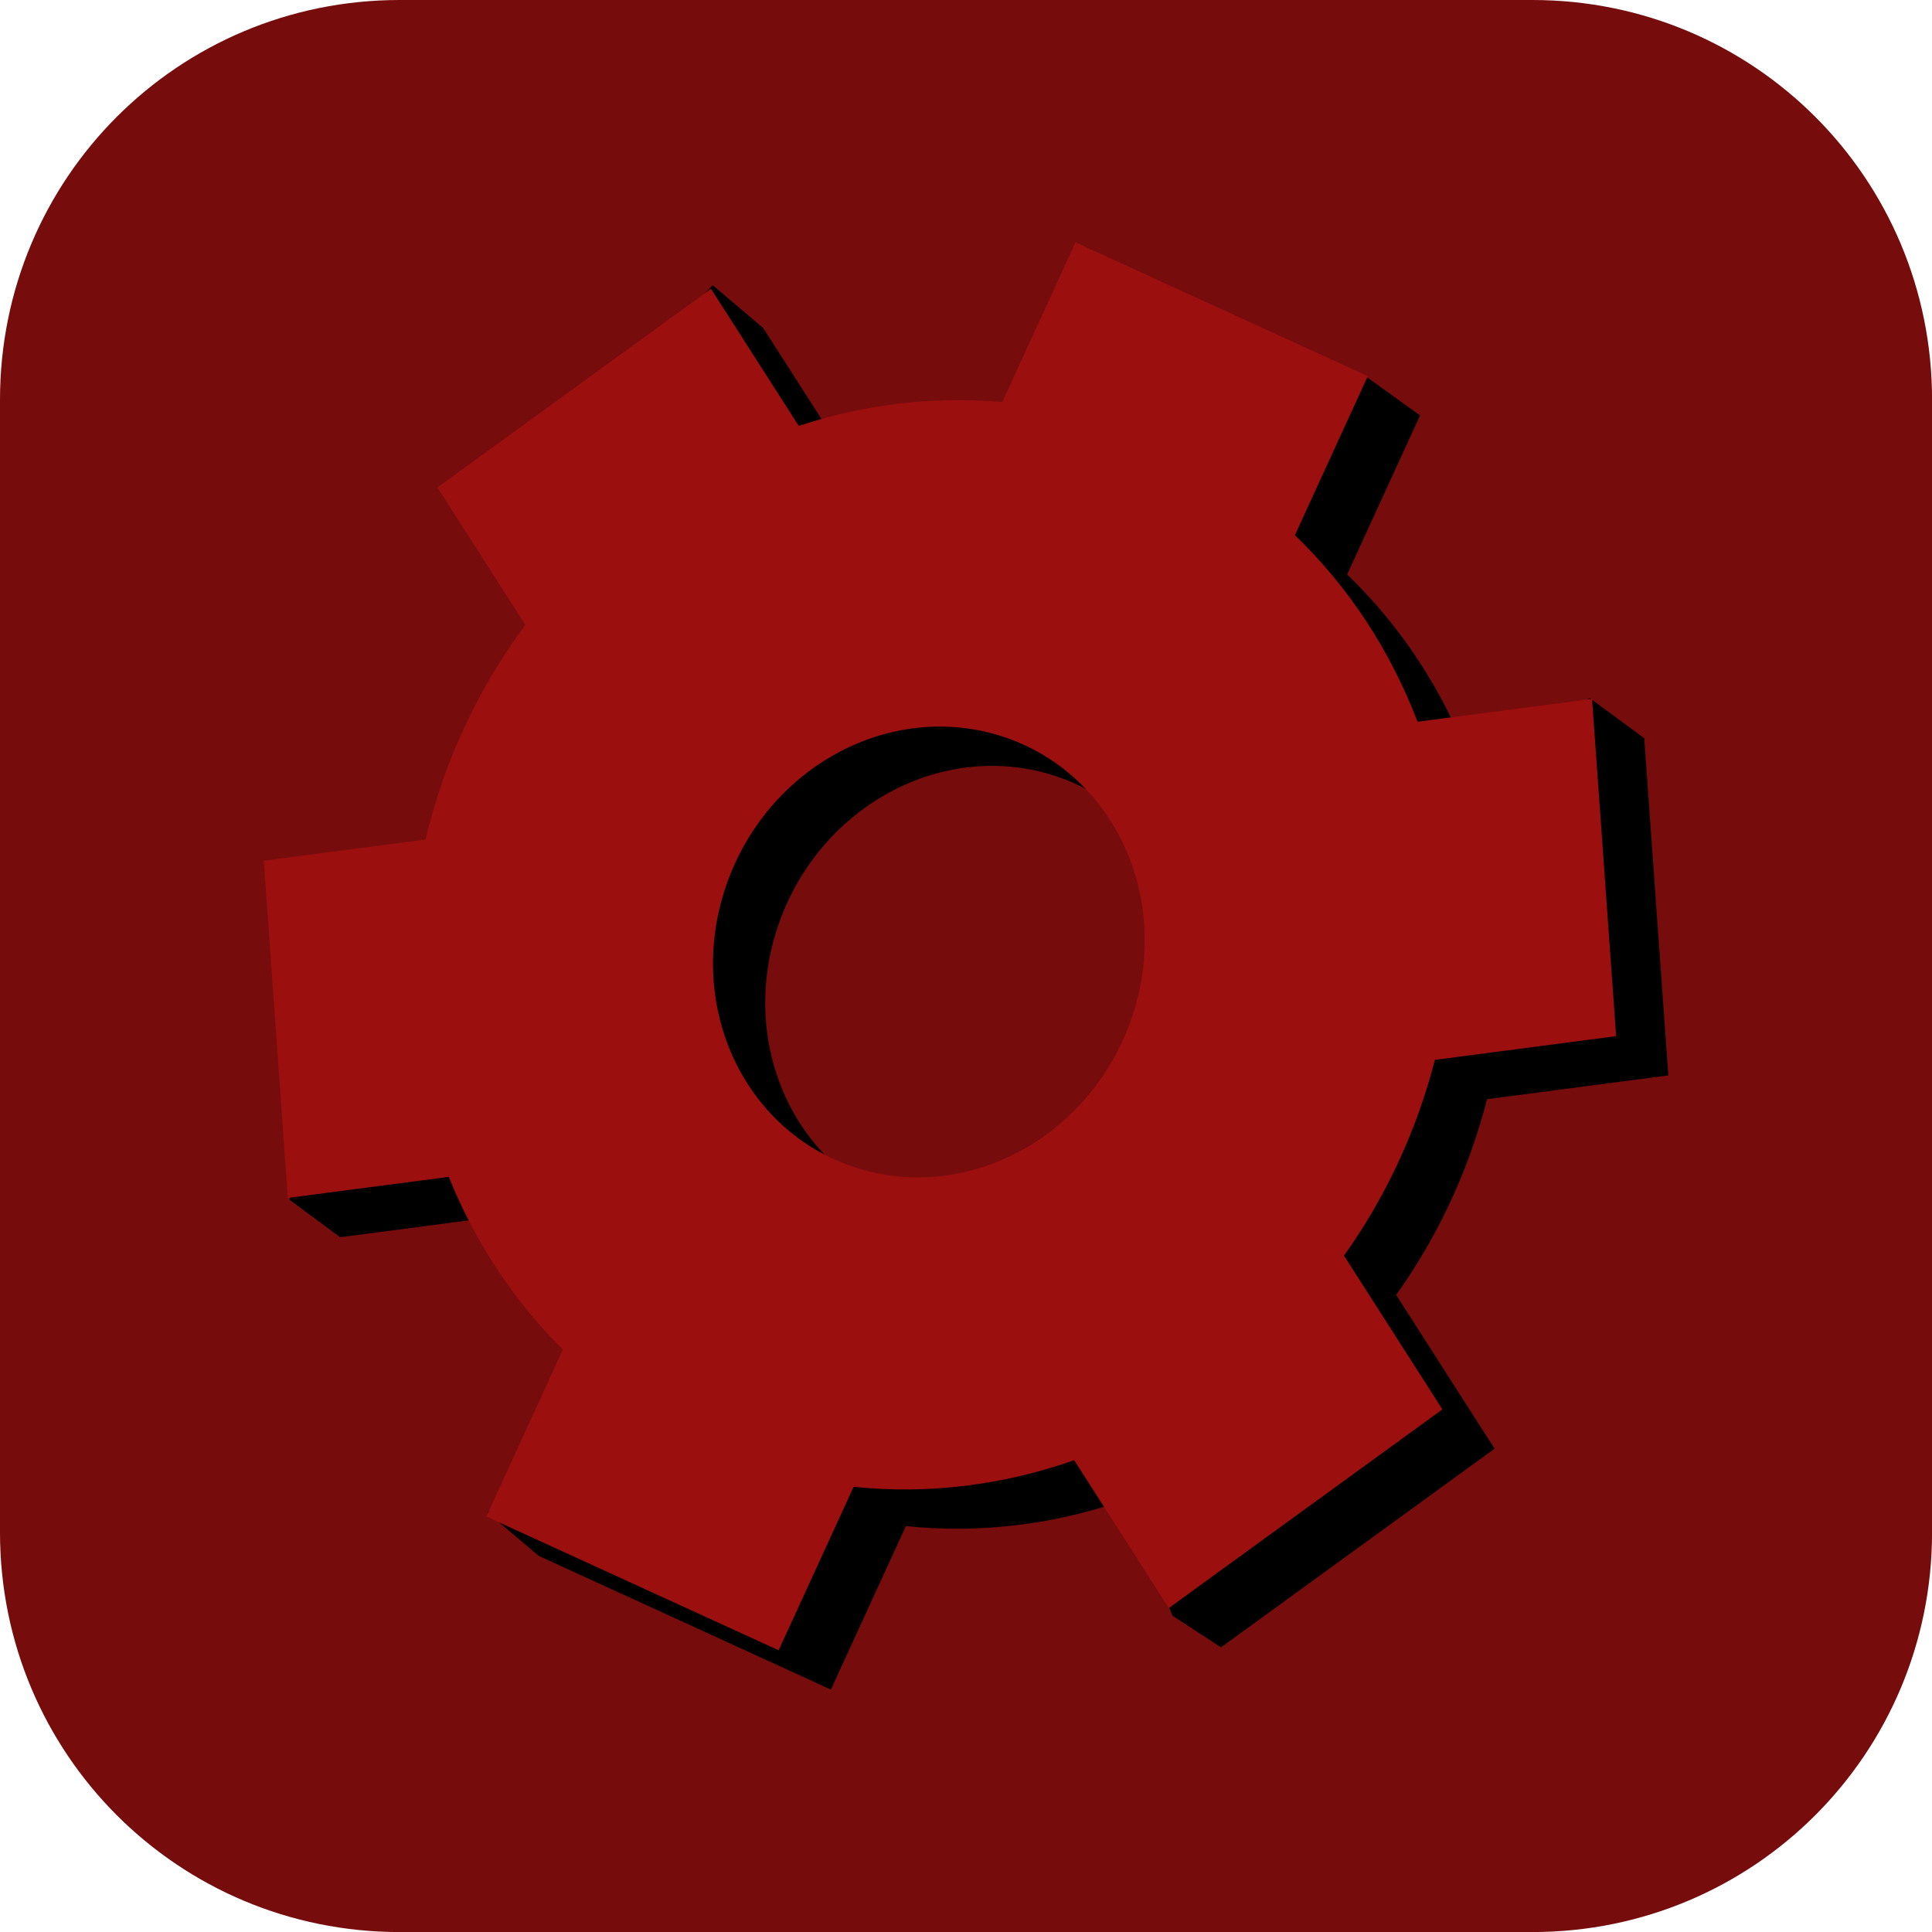 <svg version="1.1" xmlns="http://www.w3.org/2000/svg" xmlns:xlink="http://www.w3.org/1999/xlink" width="34.173" height="34.173" viewBox="0,0,34.173,34.173"><g transform="translate(-222.913,-162.913)"><g data-paper-data="{&quot;isPaintingLayer&quot;:true}" stroke="none" stroke-miterlimit="10" stroke-dasharray="" stroke-dashoffset="0" style="mix-blend-mode: normal"><path d="M229.983,162.913h20.034c3.917,0 7.07,3.153 7.07,7.07v20.034c0,3.917 -3.153,7.07 -7.07,7.07h-20.034c-3.917,0 -7.07,-3.153 -7.07,-7.07v-20.034c0,-3.917 3.153,-7.07 7.07,-7.07z" fill="#760c0c" fill-rule="evenodd" stroke-width="4.439" stroke-linecap="round" stroke-linejoin="round"/><g fill-rule="nonzero" stroke-width="0.5" stroke-linecap="butt" stroke-linejoin="miter"><path d="M231.656,177.454c0.357,-1.029 0.86,-1.967 1.474,-2.793l-1.555,-2.431l3.944,-4.273l0.895,0.759l1.552,2.425c1.155,-0.38 2.377,-0.531 3.6,-0.421l1.295,-2.825l4.242,1.698l0.928,0.668l-1.29,2.813c0.955,0.918 1.692,2.048 2.169,3.3l2.125,-1.111l0.961,0.707l0.426,5.965l-3.206,0.42c-0.071,0.277 -0.155,0.554 -0.25,0.829c-0.334,0.963 -0.796,1.846 -1.358,2.633l1.741,2.72l-4.839,3.514l-0.859,-0.56l-0.814,-2.055c-1.246,0.438 -2.574,0.609 -3.901,0.47l-1.326,2.892l-5.171,-2.366l-0.903,-0.766l2.258,-2.188c-0.872,-0.862 -1.556,-1.904 -2.018,-3.054l-2.847,0.373l-0.891,-0.66l0.464,-5.305l2.861,-0.375c0.08,-0.335 0.178,-0.67 0.293,-1.004zM238.946,184.252c1.978,0.655 4.173,-0.518 4.902,-2.62c0.729,-2.102 -0.283,-4.336 -2.261,-4.991c-1.978,-0.655 -4.173,0.518 -4.902,2.62c-0.729,2.102 0.283,4.336 2.261,4.991z" fill="#000000"/><path d="M230.731,176.759c0.357,-1.029 0.86,-1.967 1.474,-2.793l-1.555,-2.431l4.839,-3.514l1.552,2.425c1.155,-0.38 2.377,-0.531 3.6,-0.421l1.295,-2.825l5.171,2.366l-1.29,2.813c0.955,0.918 1.692,2.048 2.169,3.3l3.087,-0.404l0.426,5.965l-3.206,0.42c-0.071,0.277 -0.155,0.554 -0.25,0.829c-0.334,0.963 -0.796,1.846 -1.358,2.633l1.741,2.72l-4.839,3.514l-1.674,-2.615c-1.246,0.438 -2.574,0.609 -3.901,0.47l-1.326,2.892l-5.171,-2.366l1.354,-2.954c-0.872,-0.862 -1.556,-1.904 -2.018,-3.054l-2.847,0.373l-0.426,-5.965l2.861,-0.375c0.08,-0.335 0.178,-0.67 0.293,-1.004zM238.022,183.557c1.978,0.655 4.173,-0.518 4.902,-2.62c0.729,-2.102 -0.283,-4.336 -2.261,-4.991c-1.978,-0.655 -4.173,0.518 -4.902,2.62c-0.729,2.102 0.283,4.336 2.261,4.991z" fill="#9b0f0f"/></g></g></g></svg>